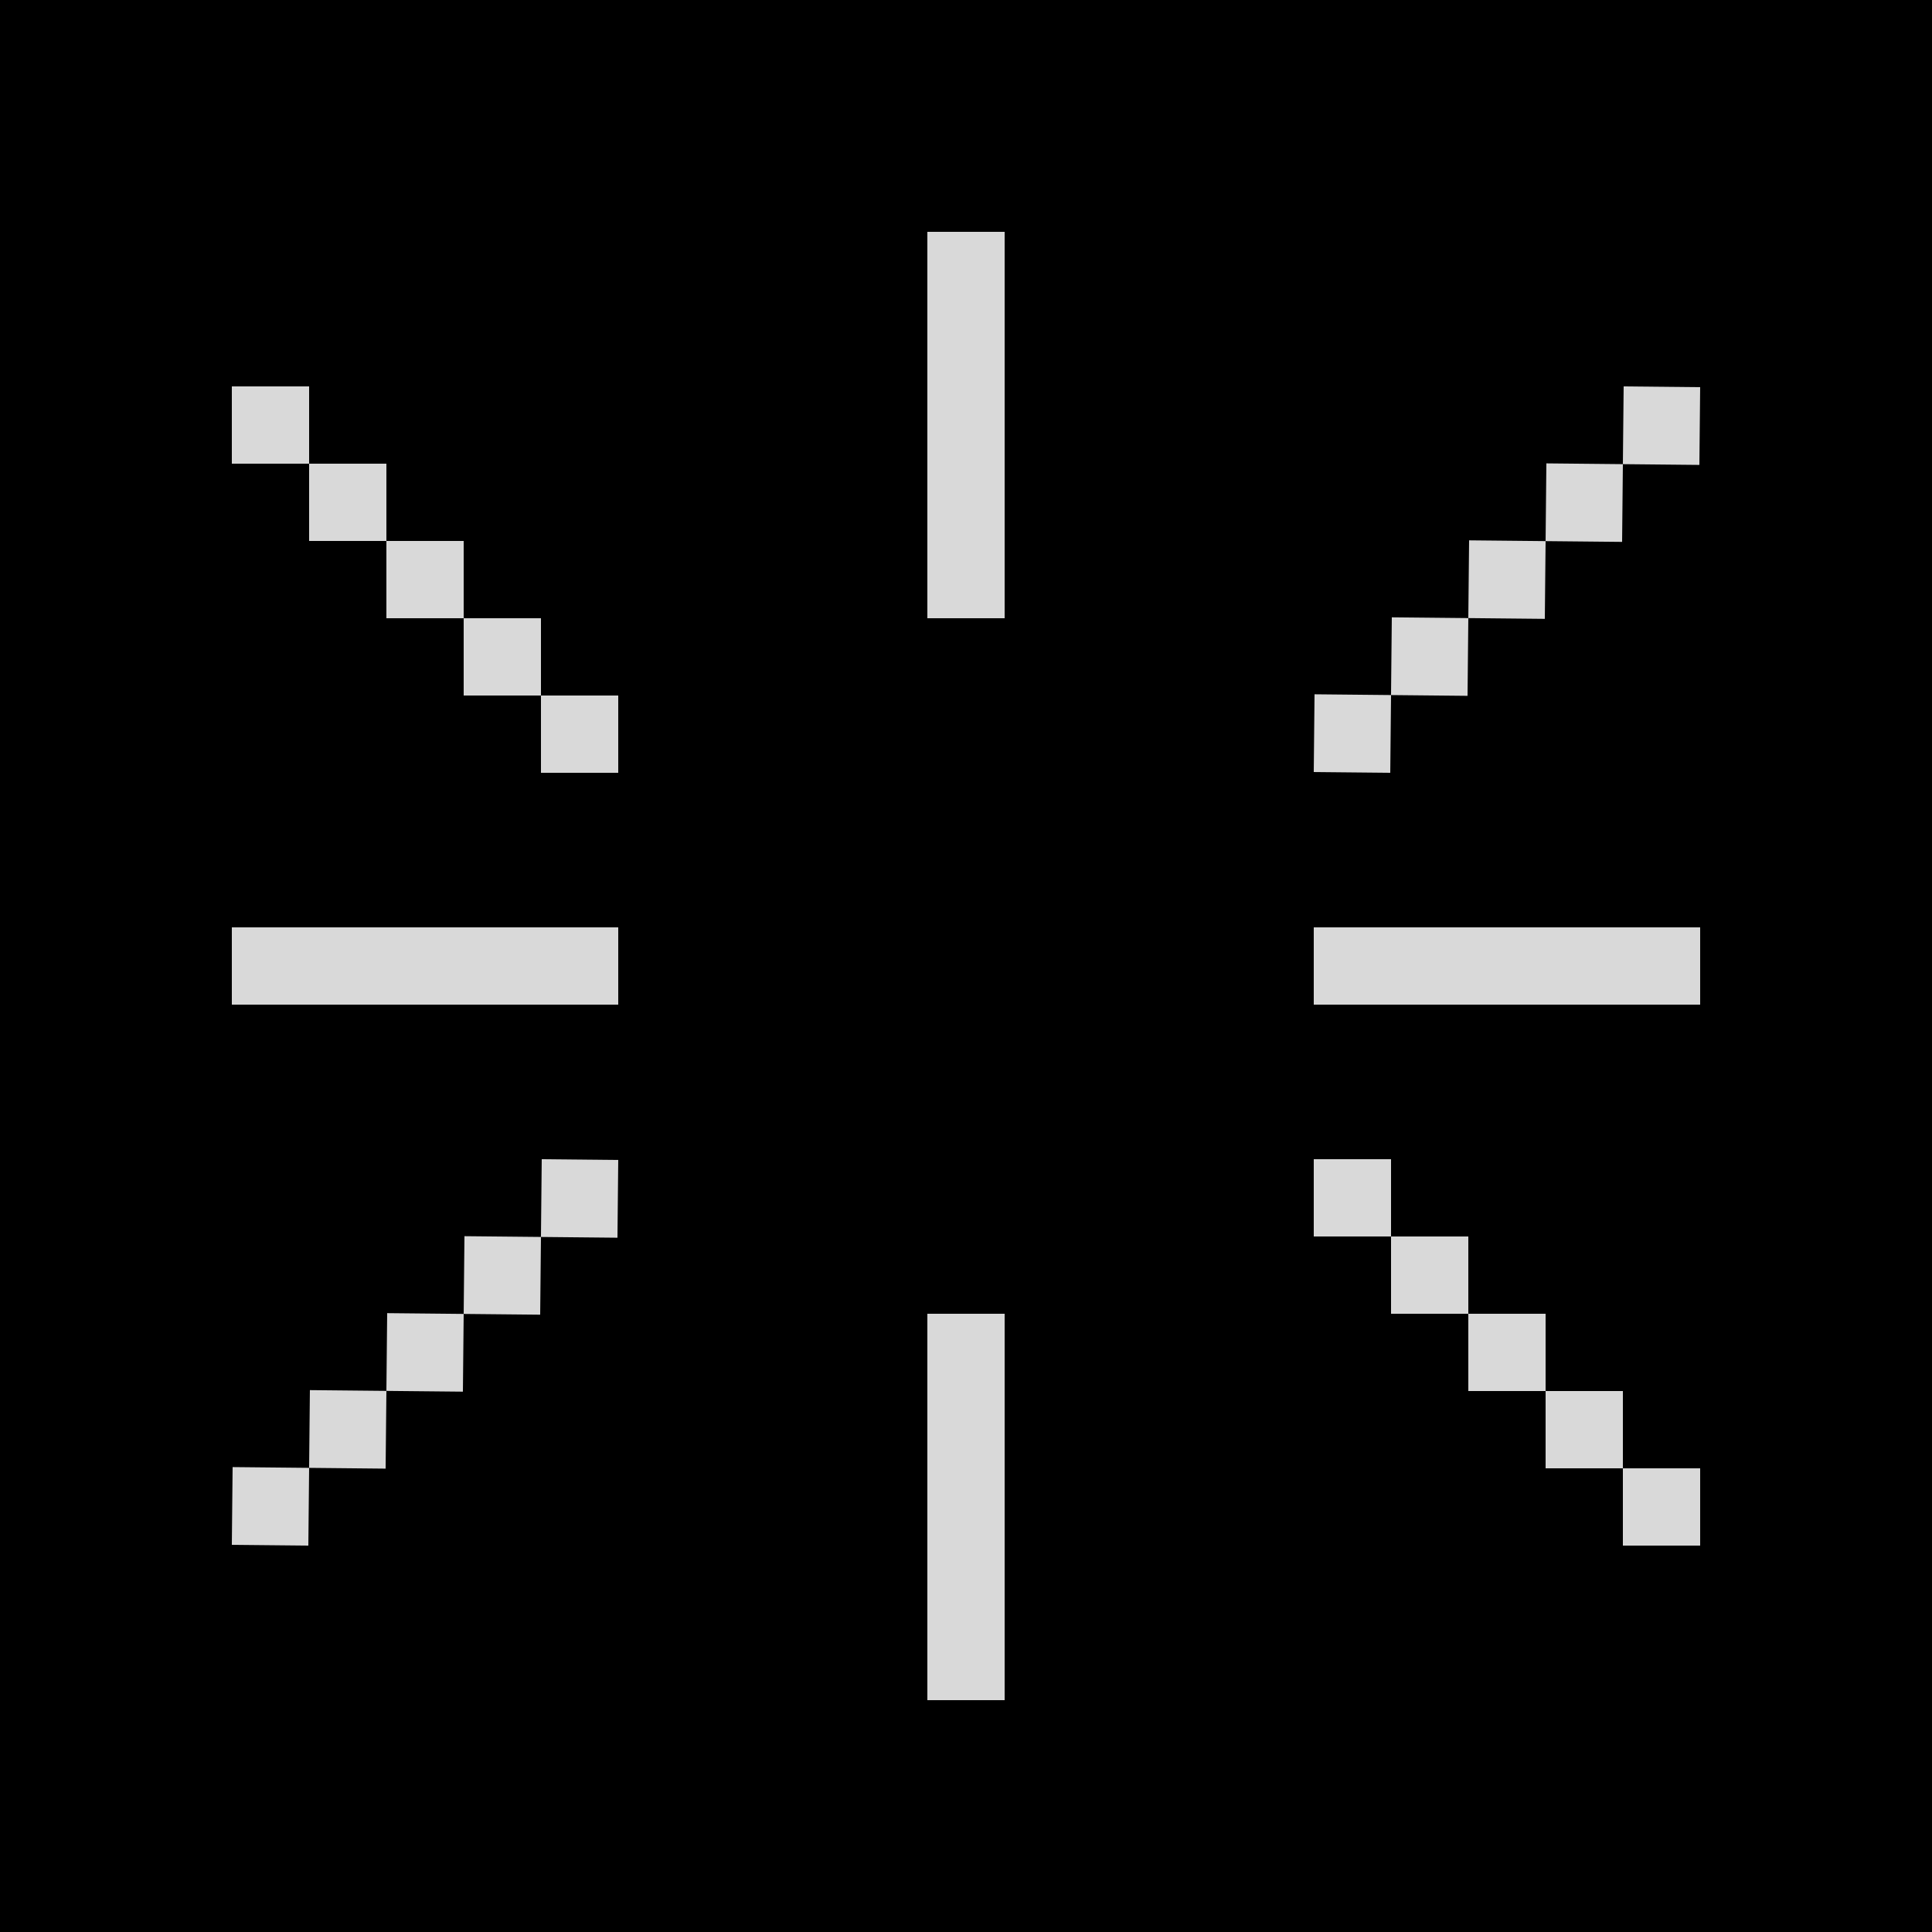 <svg width="25" height="25" viewBox="0 0 25 25" fill="none" xmlns="http://www.w3.org/2000/svg">
<rect width="25" height="25" fill="black"/>
<rect x="12" y="3" width="1" height="5" fill="#D9D9D9"/>
<rect x="12" y="17" width="1" height="5" fill="#D9D9D9"/>
<rect x="7" y="9" width="1" height="1" fill="#D9D9D9"/>
<rect x="6" y="8" width="1" height="1" fill="#D9D9D9"/>
<rect x="5" y="7" width="1" height="1" fill="#D9D9D9"/>
<rect x="4" y="6" width="1" height="1" fill="#D9D9D9"/>
<rect x="3" y="5" width="1" height="1" fill="#D9D9D9"/>
<rect width="1.006" height="0.99" transform="matrix(-0.01 1 -1 -0.01 18 8.994)" fill="#D9D9D9"/>
<rect width="1.006" height="0.99" transform="matrix(-0.01 1 -1 -0.01 19 7.998)" fill="#D9D9D9"/>
<rect width="1.006" height="0.99" transform="matrix(-0.01 1 -1 -0.01 20 7.002)" fill="#D9D9D9"/>
<rect width="1.006" height="0.99" transform="matrix(-0.01 1 -1 -0.01 21 6.006)" fill="#D9D9D9"/>
<rect width="1.006" height="0.99" transform="matrix(-0.01 1 -1 -0.01 22 5.01)" fill="#D9D9D9"/>
<rect width="1.006" height="0.99" transform="matrix(-0.01 1 -1 -0.01 4 18.994)" fill="#D9D9D9"/>
<rect width="1.006" height="0.99" transform="matrix(-0.01 1 -1 -0.01 5 17.998)" fill="#D9D9D9"/>
<rect width="1.006" height="0.99" transform="matrix(-0.01 1 -1 -0.01 6 17.002)" fill="#D9D9D9"/>
<rect width="1.006" height="0.99" transform="matrix(-0.01 1 -1 -0.01 7 16.006)" fill="#D9D9D9"/>
<rect width="1.006" height="0.99" transform="matrix(-0.01 1 -1 -0.01 8 15.01)" fill="#D9D9D9"/>
<rect x="21" y="19" width="1" height="1" fill="#D9D9D9"/>
<rect x="20" y="18" width="1" height="1" fill="#D9D9D9"/>
<rect x="19" y="17" width="1" height="1" fill="#D9D9D9"/>
<rect x="18" y="16" width="1" height="1" fill="#D9D9D9"/>
<rect x="17" y="15" width="1" height="1" fill="#D9D9D9"/>
<rect x="3" y="12" width="5" height="1" fill="#D9D9D9"/>
<rect x="17" y="12" width="5" height="1" fill="#D9D9D9"/>
</svg>

